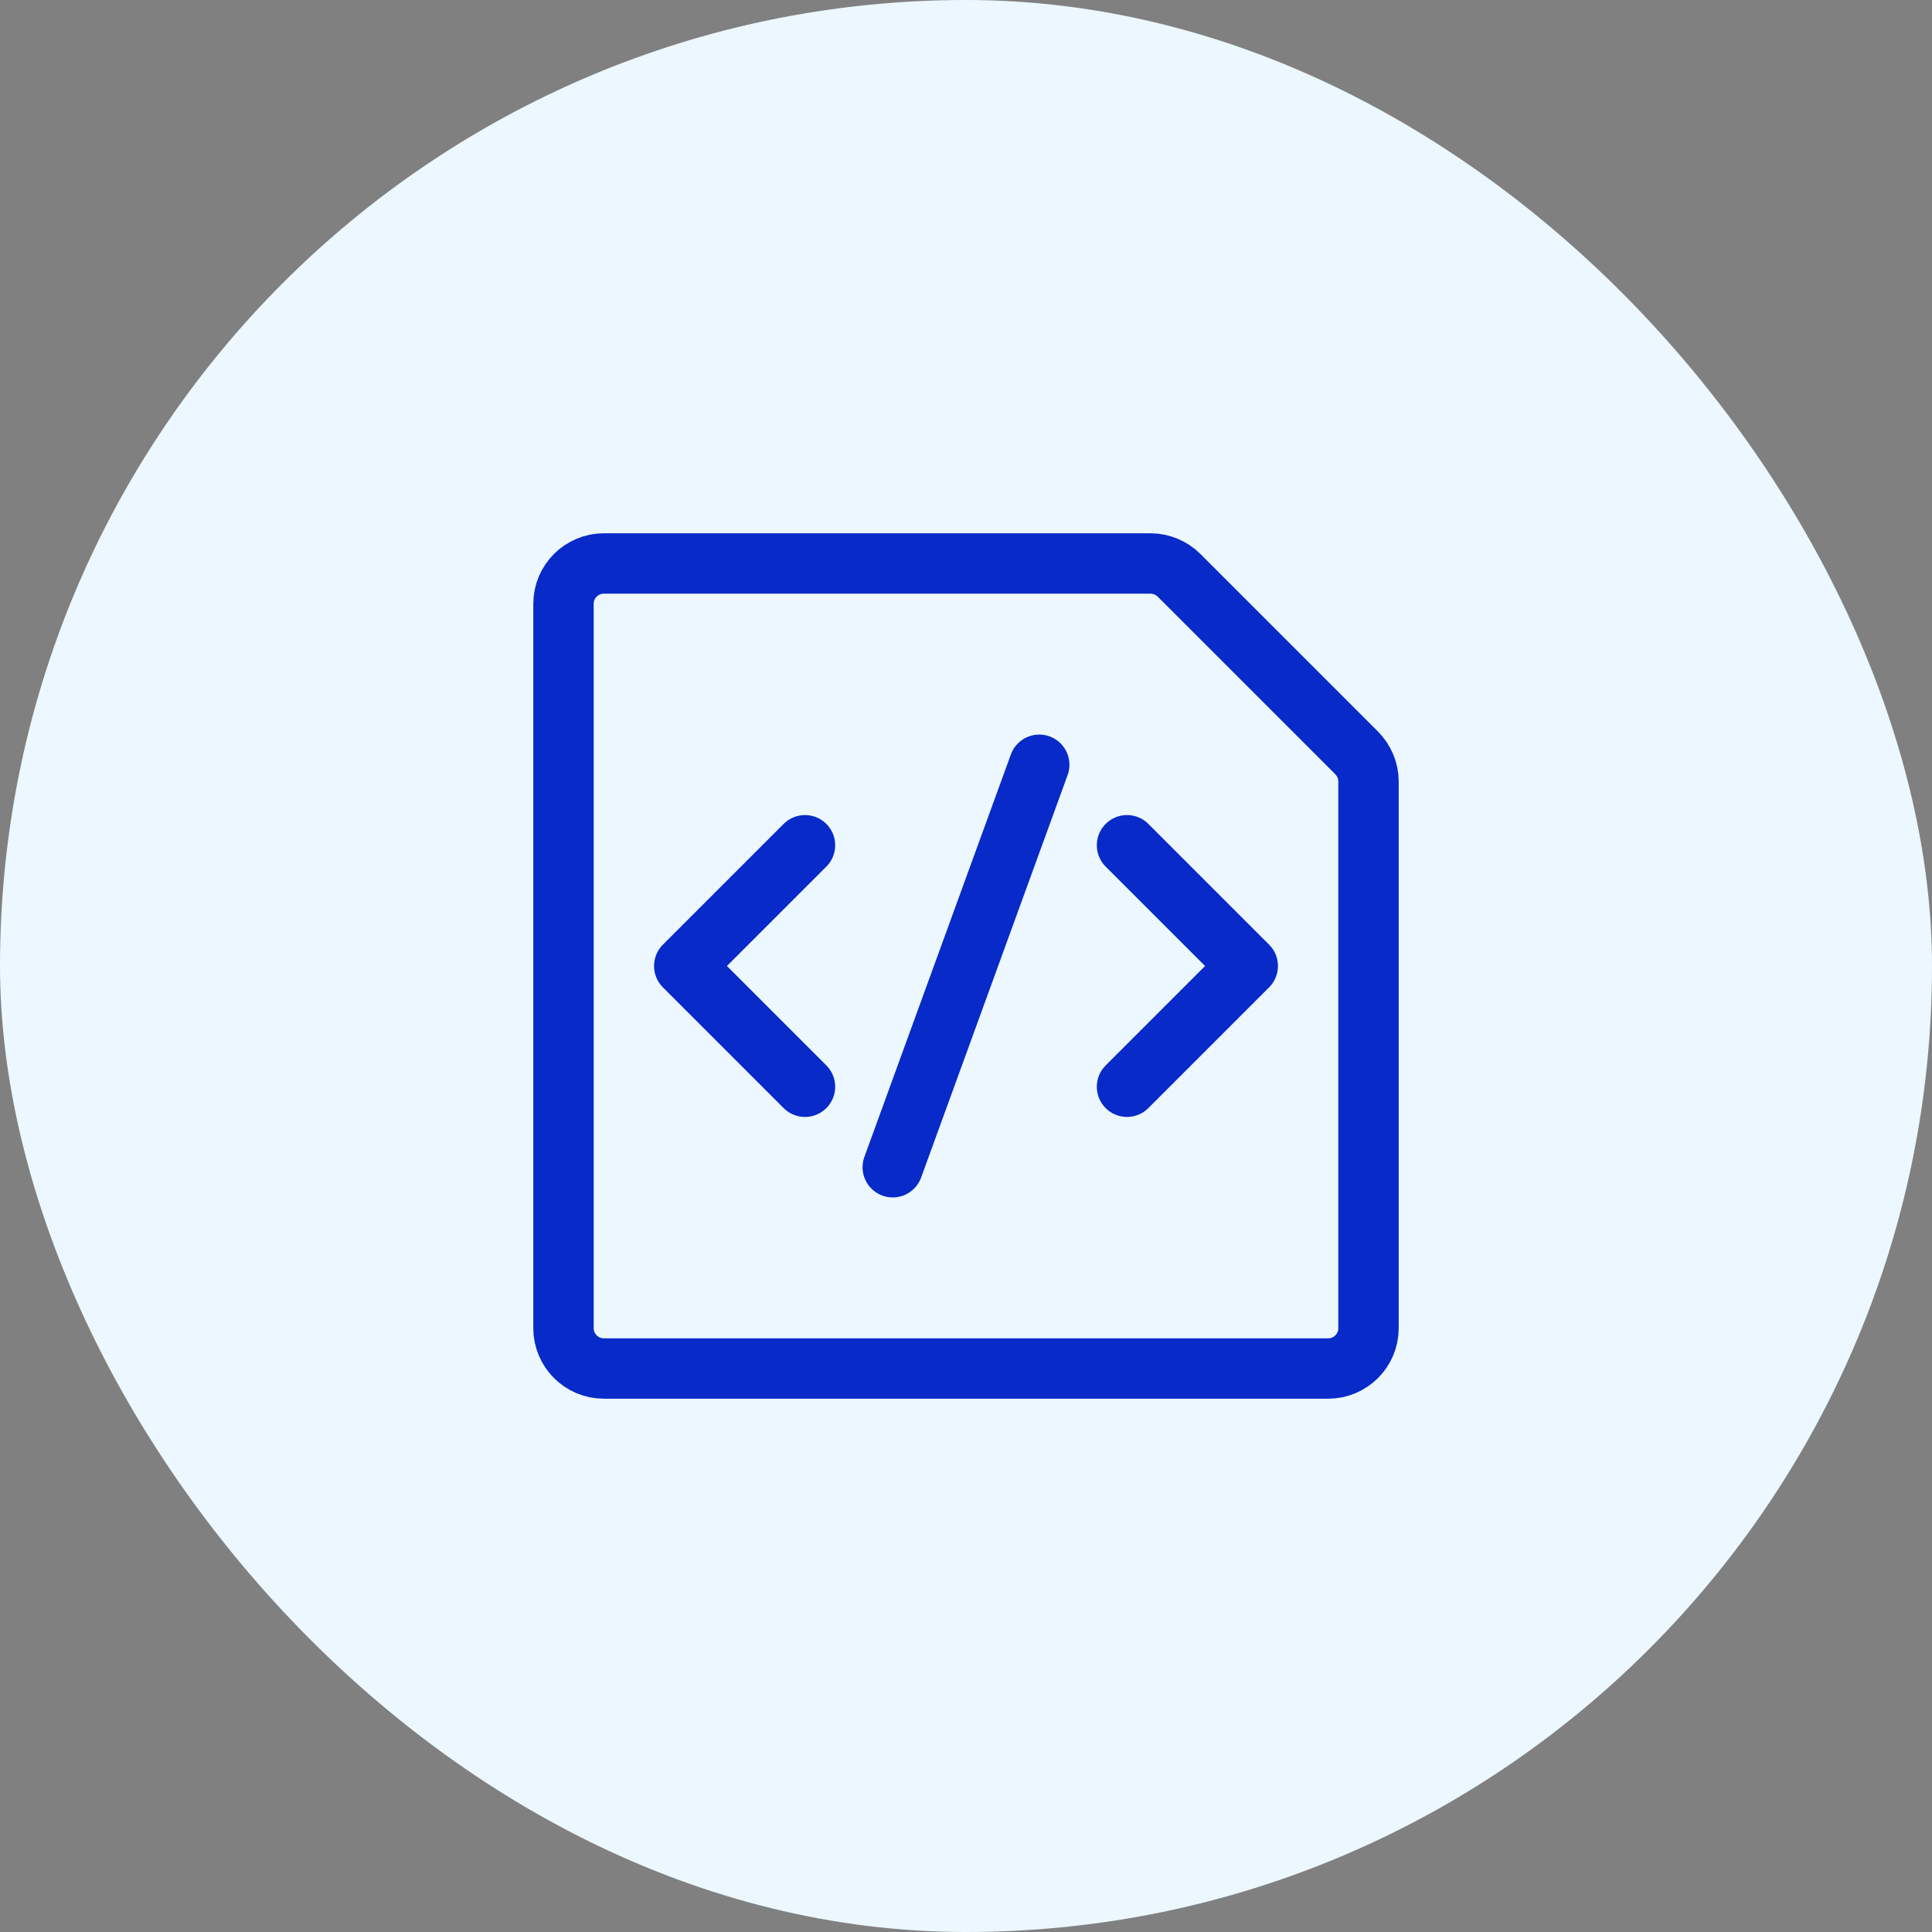 <svg width="80" height="80" viewBox="0 0 80 80" fill="none" xmlns="http://www.w3.org/2000/svg">
<rect x="0" y="0" width="80" height="80" fill="#808080" stroke="none"/>
<rect width="80" height="80" rx="40" fill="#ECF7FF"/>
<path d="M48.817 23.817L56.167 31.167C56.483 31.483 56.667 31.917 56.667 32.35V55C56.667 55.917 55.917 56.667 55 56.667H25C24.083 56.667 23.333 55.917 23.333 55V25C23.333 24.083 24.083 23.333 25 23.333H47.65C48.083 23.333 48.517 23.517 48.817 23.817Z" stroke="#072AC8" stroke-width="2.5" stroke-miterlimit="10" stroke-linecap="round" stroke-linejoin="round"/>
<path d="M46.667 45L51.667 40L46.667 35" stroke="#072AC8" stroke-width="2.5" stroke-linecap="round" stroke-linejoin="round"/>
<path d="M33.333 45L28.333 40L33.333 35" stroke="#072AC8" stroke-width="2.5" stroke-linecap="round" stroke-linejoin="round"/>
<path d="M36.967 48.333L43.033 31.667" stroke="#072AC8" stroke-width="2.5" stroke-linecap="round" stroke-linejoin="round"/>
</svg>
